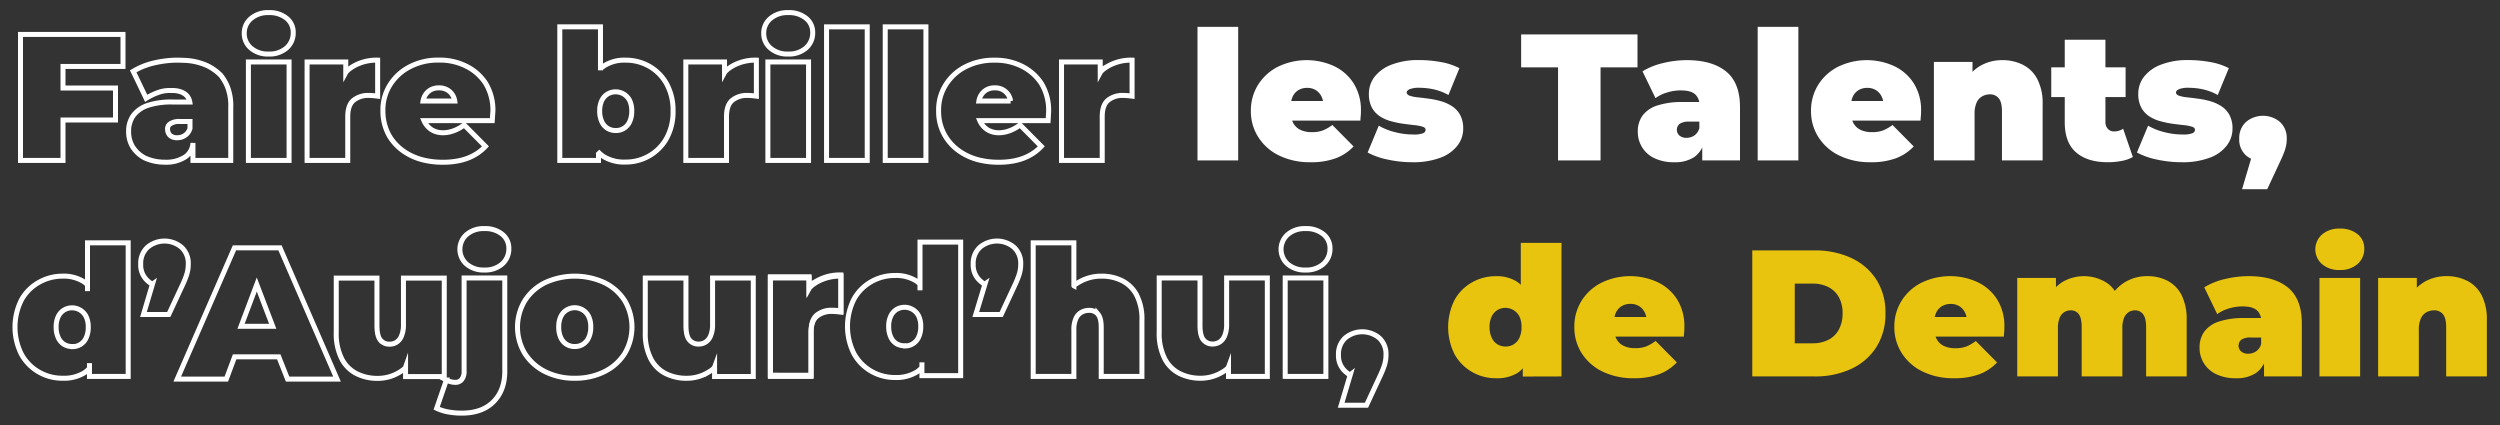 <svg id="Calque_1" data-name="Calque 1" xmlns="http://www.w3.org/2000/svg" viewBox="0 0 1000 170"><rect x="0" y="0" width="1000" height="170" fill="#333333" stroke="none"/><defs><style>.cls-1{fill:none;stroke:#fff;stroke-miterlimit:10;stroke-width:2px;}.cls-2{fill:#fff;}.cls-3{fill:#e8c40f;}</style></defs><title>Slogan</title><path class="cls-1" d="M25.2,47V64.17h-17V13.77h41V26.58h-24v9.63m0-1h21V48h-21"/><path class="cls-1" d="M107.5,21.61a10.32,10.32,0,0,1-7.13-2.37,7.59,7.59,0,0,1-2.67-5.91,7.57,7.57,0,0,1,2.67-5.9,10.32,10.32,0,0,1,7.13-2.38,10.71,10.71,0,0,1,7.12,2.24,7.14,7.14,0,0,1,2.67,5.76,7.93,7.93,0,0,1-2.67,6.15A10.19,10.19,0,0,1,107.5,21.61ZM99.36,64.17V24.78h16.27V64.17Z"/><path class="cls-1" d="M122.83,64.17V24.78h15.48V29s.6-1.1,3.24-2.63a18.56,18.56,0,0,1,9.51-2.31v14.4c-.72-.09-1.36-.17-1.91-.21s-1.12-.08-1.69-.08a9.24,9.24,0,0,0-6,1.91Q139.1,42,139.1,46.67v17.5Z"/><path class="cls-1" d="M239.4,61.36v2.81H223.92V10.74h16.27V28.13m0-.63a10.36,10.36,0,0,1,1.56-1.24,15.07,15.07,0,0,1,8.46-2.2,18.94,18.94,0,0,1,9.5,2.45,18.17,18.17,0,0,1,6.92,7,21.85,21.85,0,0,1,2.59,10.91,21.88,21.88,0,0,1-2.59,10.91,18.46,18.46,0,0,1-6.92,7,18.67,18.67,0,0,1-9.5,2.49,15.69,15.69,0,0,1-8.71-2.16A14.19,14.19,0,0,1,239,60.55m7.29-8.34a5.89,5.89,0,0,0,5.55-3.49,9.72,9.72,0,0,0,.86-4.28,9.49,9.49,0,0,0-.86-4.29,6.29,6.29,0,0,0-8.79-2.55,6.09,6.09,0,0,0-2.3,2.55,9.36,9.36,0,0,0-.87,4.29,9.58,9.58,0,0,0,.87,4.28,6,6,0,0,0,2.3,2.63A6.14,6.14,0,0,0,246.31,52.21Z"/><path class="cls-1" d="M315.29,21.61a10.32,10.32,0,0,1-7.13-2.37,7.59,7.59,0,0,1-2.67-5.91,7.57,7.57,0,0,1,2.67-5.9,10.32,10.32,0,0,1,7.13-2.38,10.71,10.71,0,0,1,7.12,2.24,7.14,7.14,0,0,1,2.67,5.76,7.93,7.93,0,0,1-2.67,6.15A10.19,10.19,0,0,1,315.29,21.61Zm-8.14,42.56V24.78h16.27V64.17Z"/><path class="cls-1" d="M330.62,64.17V10.74h16.27V64.17Z"/><path class="cls-1" d="M354.09,64.17V10.74h16.28V64.17Z"/><path class="cls-2" d="M479,64.17V10.74h16.27V64.17Z"/><path class="cls-2" d="M524.23,64.89a27.91,27.91,0,0,1-12.57-2.67,20.18,20.18,0,0,1-8.31-7.31,19.06,19.06,0,0,1-3-10.47,19.43,19.43,0,0,1,2.92-10.59,20,20,0,0,1,8-7.2,26.35,26.35,0,0,1,22.18-.28,18.76,18.76,0,0,1,7.92,6.84,20,20,0,0,1,3,11.23c0,.57,0,1.21-.08,1.91s-.09,1.33-.14,1.9H513.86V40.41h21.67l-6.12,2.08a8.57,8.57,0,0,0-.83-3.92,6.24,6.24,0,0,0-2.27-2.52,6.38,6.38,0,0,0-3.45-.9,6.54,6.54,0,0,0-3.49.9,5.91,5.91,0,0,0-2.27,2.52,8.84,8.84,0,0,0-.79,3.92v2.45a8.73,8.73,0,0,0,1,4.32,6.48,6.48,0,0,0,2.88,2.7,10.41,10.41,0,0,0,4.54.9,12,12,0,0,0,4.5-.72A17.34,17.34,0,0,0,532.94,50l8.49,8.57a18.71,18.71,0,0,1-7.09,4.72A28.2,28.2,0,0,1,524.23,64.89Z"/><path class="cls-2" d="M564.91,64.89A46,46,0,0,1,555,63.81,28.63,28.63,0,0,1,547.05,61l4.46-10.73A24.8,24.8,0,0,0,558,52.86a29.2,29.2,0,0,0,7.24.94,10.37,10.37,0,0,0,4-.51,1.52,1.52,0,0,0,1-1.36q0-.87-1.23-1.26a16.51,16.51,0,0,0-3.24-.62c-1.34-.14-2.82-.32-4.43-.54a39,39,0,0,1-4.86-1,15.55,15.55,0,0,1-4.46-1.94,9.81,9.81,0,0,1-3.24-3.49,11.36,11.36,0,0,1-1.22-5.58,11,11,0,0,1,2.26-6.77,15.52,15.52,0,0,1,6.77-4.86,29.44,29.44,0,0,1,11.13-1.84,48.55,48.55,0,0,1,8.64.79,25.49,25.49,0,0,1,7.41,2.45L579.38,38a22,22,0,0,0-5.94-2.27,26.49,26.49,0,0,0-5.44-.61,10.22,10.22,0,0,0-4.21.58c-.74.38-1.12.81-1.12,1.29s.41,1,1.23,1.3a14.8,14.8,0,0,0,3.24.65c1.34.14,2.82.32,4.43.54a34.71,34.71,0,0,1,4.82,1,16.74,16.74,0,0,1,4.43,2,9.75,9.75,0,0,1,3.24,3.5,11.41,11.41,0,0,1,1.22,5.58,10.93,10.93,0,0,1-2.23,6.58,15.08,15.08,0,0,1-6.77,4.9A30.54,30.54,0,0,1,564.91,64.89Z"/><path class="cls-2" d="M623.22,64.17V26.94H608.46V13.77H655V26.94H640.22V64.17Z"/><path class="cls-2" d="M669.74,64.89a17.67,17.67,0,0,1-8.07-1.66,11.51,11.51,0,0,1-6.55-10.58,10.71,10.71,0,0,1,1.94-6.48,11.88,11.88,0,0,1,5.94-4,31.82,31.82,0,0,1,10.12-1.36h8.21v7.84h-5.62a6.74,6.74,0,0,0-3.78.83,3.08,3.08,0,0,0-.14,4.75,4.19,4.19,0,0,0,2.84.9,5.53,5.53,0,0,0,3.06-.9,5.11,5.11,0,0,0,2-2.84l2.09,4.82a10.28,10.28,0,0,1-4,6.56A13.72,13.72,0,0,1,669.74,64.89Zm11.16-.72v-7l-1.16-1.87V42.06A5.45,5.45,0,0,0,678,37.67q-1.77-1.52-5.72-1.51a18.27,18.27,0,0,0-5.4.83,15,15,0,0,0-4.68,2.26L657,28.53a27.84,27.84,0,0,1,8.28-3.32,41,41,0,0,1,9.43-1.15q10.15,0,15.74,4.54T696,43V64.17Z"/><path class="cls-2" d="M703.07,64.17V10.74h16.27V64.17Z"/><path class="cls-2" d="M748.29,64.89a27.91,27.91,0,0,1-12.57-2.67,20.18,20.18,0,0,1-8.31-7.31,19.06,19.06,0,0,1-3-10.47,19.43,19.43,0,0,1,2.92-10.59,20,20,0,0,1,8-7.2,26.35,26.35,0,0,1,22.18-.28,18.76,18.76,0,0,1,7.92,6.84,20,20,0,0,1,3,11.23c0,.57,0,1.21-.08,1.91s-.09,1.33-.14,1.9H737.92V40.41h21.67l-6.12,2.08a8.57,8.57,0,0,0-.83-3.92,6.24,6.24,0,0,0-2.27-2.52,6.38,6.38,0,0,0-3.45-.9,6.54,6.54,0,0,0-3.49.9,5.91,5.91,0,0,0-2.27,2.52,8.84,8.84,0,0,0-.79,3.92v2.45a8.73,8.73,0,0,0,1,4.32,6.48,6.48,0,0,0,2.88,2.7,10.41,10.41,0,0,0,4.54.9,12,12,0,0,0,4.5-.72A17.34,17.34,0,0,0,757,50l8.49,8.57a18.71,18.71,0,0,1-7.09,4.72A28.2,28.2,0,0,1,748.29,64.89Z"/><path class="cls-2" d="M800.92,24.06a18,18,0,0,1,8.21,1.84,13.31,13.31,0,0,1,5.79,5.72,20.88,20.88,0,0,1,2.13,10.08V64.17H800.78V44.51c0-2.45-.44-4.19-1.3-5.22A4.36,4.36,0,0,0,796,37.74a6.31,6.31,0,0,0-3.06.76A5.29,5.29,0,0,0,790.66,41a11,11,0,0,0-.83,4.68V64.17H773.56V24.78H789V36.3L785.94,33a15.78,15.78,0,0,1,6.23-6.7A17.47,17.47,0,0,1,800.92,24.06Z"/><path class="cls-2" d="M820.5,38.82V26.94h29.74V38.82Zm22.61,26.07q-8.13,0-12.67-3.93T825.9,48.9v-33h16.27V48.76a3.89,3.89,0,0,0,1,2.81,3.2,3.2,0,0,0,2.41,1,6.37,6.37,0,0,0,3.67-1.08l3.89,11.31a14.27,14.27,0,0,1-4.5,1.58A28.87,28.87,0,0,1,843.11,64.89Z"/><path class="cls-2" d="M872.63,64.89a46.07,46.07,0,0,1-9.94-1.08A28.63,28.63,0,0,1,854.77,61l4.47-10.73a24.59,24.59,0,0,0,6.51,2.59,29.32,29.32,0,0,0,7.24.94,10.43,10.43,0,0,0,4-.51,1.53,1.53,0,0,0,1-1.36c0-.58-.41-1-1.22-1.26a16.66,16.66,0,0,0-3.24-.62c-1.35-.14-2.82-.32-4.43-.54a38.68,38.68,0,0,1-4.86-1,15.74,15.74,0,0,1-4.47-1.94,9.81,9.81,0,0,1-3.24-3.49,11.47,11.47,0,0,1-1.22-5.58,11,11,0,0,1,2.27-6.77,15.46,15.46,0,0,1,6.77-4.86,29.39,29.39,0,0,1,11.12-1.84,48.55,48.55,0,0,1,8.64.79,25.66,25.66,0,0,1,7.42,2.45L887.1,38a21.72,21.72,0,0,0-5.94-2.27,26.33,26.33,0,0,0-5.43-.61,10.28,10.28,0,0,0-4.22.58q-1.11.57-1.11,1.29c0,.58.41,1,1.22,1.3a15.06,15.06,0,0,0,3.24.65c1.35.14,2.82.32,4.43.54a34.41,34.41,0,0,1,4.82,1,16.6,16.6,0,0,1,4.43,2,9.67,9.67,0,0,1,3.24,3.5A11.3,11.3,0,0,1,893,51.57a10.94,10.94,0,0,1-2.24,6.58,15,15,0,0,1-6.76,4.9A30.63,30.63,0,0,1,872.63,64.89Z"/><path class="cls-2" d="M896.82,75.69l6-20.24,2.38,9.08a9.82,9.82,0,0,1-6.85-2.42,8.44,8.44,0,0,1-2.66-6.58,8.71,8.71,0,0,1,2.7-6.74,10.58,10.58,0,0,1,13.61,0,8.71,8.71,0,0,1,2.7,6.74,15,15,0,0,1-.18,2.3,15.31,15.31,0,0,1-.76,2.77c-.38,1.08-1,2.53-1.87,4.36l-5,10.73Z"/><path class="cls-1" d="M35.54,147.61a10.5,10.5,0,0,1-1.81,1.52A15.68,15.68,0,0,1,25,151.29a18.73,18.73,0,0,1-9.46-2.49,18.33,18.33,0,0,1-6.95-7.05,24.27,24.27,0,0,1,0-21.82,18,18,0,0,1,7-7A19,19,0,0,1,25,110.46a15.05,15.05,0,0,1,8.5,2.2,11.52,11.52,0,0,1,1.25,1m-5.86,25a5.89,5.89,0,0,0,5.55-3.49,9.72,9.72,0,0,0,.86-4.28,9.49,9.49,0,0,0-.86-4.29A6.29,6.29,0,0,0,25.63,124a6.09,6.09,0,0,0-2.3,2.55,9.36,9.36,0,0,0-.87,4.29,9.58,9.58,0,0,0,.87,4.28,6,6,0,0,0,2.3,2.63A6.14,6.14,0,0,0,28.87,138.61ZM35,116.44V97.14H51.27v53.43H35.79v-5.33"/><path class="cls-1" d="M57.38,125.8,61,113.63s-.28.2-2.05-1.4a8.44,8.44,0,0,1-2.67-6.59A8.69,8.69,0,0,1,59,98.91a10.54,10.54,0,0,1,13.61,0,8.69,8.69,0,0,1,2.7,6.73,14.85,14.85,0,0,1-.18,2.3,16,16,0,0,1-.75,2.77c-.39,1.08-1,2.54-1.88,4.36l-5,10.73Z"/><path class="cls-1" d="M184.68,165.25a28.88,28.88,0,0,1-5.51-.5,17.77,17.77,0,0,1-4.5-1.44l3.89-11.3a7.64,7.64,0,0,0,3.67.93,3.1,3.1,0,0,0,2.41-1.08,5.06,5.06,0,0,0,1-3.45V111.18h16.27v37.37q0,7.63-4.54,12.17T184.68,165.25ZM193.75,108a10.33,10.33,0,0,1-7.13-2.37,7.88,7.88,0,0,1,0-11.81,10.34,10.34,0,0,1,7.13-2.38,10.74,10.74,0,0,1,7.13,2.24,7.16,7.16,0,0,1,2.66,5.76,8,8,0,0,1-2.66,6.15A10.21,10.21,0,0,1,193.75,108Z"/><path class="cls-1" d="M229.9,151.29a25.72,25.72,0,0,1-11.85-2.63,20.47,20.47,0,0,1-8.1-7.24,20.47,20.47,0,0,1,0-21.17,20.22,20.22,0,0,1,8.1-7.2,28.47,28.47,0,0,1,23.73,0,20,20,0,0,1,8.1,7.2,20.71,20.71,0,0,1,0,21.17,20.2,20.2,0,0,1-8.1,7.24A26,26,0,0,1,229.9,151.29Zm0-12.68a6.16,6.16,0,0,0,3.24-.86,6.09,6.09,0,0,0,2.3-2.63,9.58,9.58,0,0,0,.86-4.28,9.36,9.36,0,0,0-.86-4.29,6.17,6.17,0,0,0-11.09,0,9.49,9.49,0,0,0-.86,4.29,9.72,9.72,0,0,0,.86,4.28,6,6,0,0,0,2.31,2.63A6.14,6.14,0,0,0,229.9,138.61Z"/><path class="cls-1" d="M390.31,125.8,394,113.63s-.28.2-2.06-1.4a8.47,8.47,0,0,1-2.66-6.59,8.69,8.69,0,0,1,2.7-6.73,10.54,10.54,0,0,1,13.61,0,8.69,8.69,0,0,1,2.7,6.73,14.85,14.85,0,0,1-.18,2.3,15.31,15.31,0,0,1-.76,2.77c-.38,1.08-1,2.54-1.87,4.36l-5,10.73Z"/><path class="cls-1" d="M440.64,110.46a18,18,0,0,1,8.21,1.84,13.31,13.31,0,0,1,5.79,5.72,20.88,20.88,0,0,1,2.13,10.08v22.47H440.49V130.91q0-3.67-1.29-5.22a4.38,4.38,0,0,0-3.53-1.55,6.28,6.28,0,0,0-3.06.76,5.24,5.24,0,0,0-2.23,2.48,10.84,10.84,0,0,0-.83,4.68v18.51H413.28V97.14h16.27v17.18s-.28-.14,2.34-1.63A17.44,17.44,0,0,1,440.64,110.46Z"/><path class="cls-1" d="M480.24,151.29a18.53,18.53,0,0,1-8.46-1.91,13.57,13.57,0,0,1-5.94-6,22.24,22.24,0,0,1-2.16-10.47V111.18H480v18.94c0,2.78.45,4.73,1.37,5.83a4.61,4.61,0,0,0,3.74,1.66,5.2,5.2,0,0,0,2.7-.76,5.35,5.35,0,0,0,2.05-2.52,11.42,11.42,0,0,0,.79-4.64V111.18h16.28v39.39H491.4v-3.71s-.28.77-2.85,2.23A16.56,16.56,0,0,1,480.24,151.29Z"/><path class="cls-1" d="M522.21,108a10.35,10.35,0,0,1-7.13-2.37,7.88,7.88,0,0,1,0-11.81,10.36,10.36,0,0,1,7.13-2.38,10.74,10.74,0,0,1,7.13,2.24A7.13,7.13,0,0,1,532,99.45a7.92,7.92,0,0,1-2.66,6.15A10.21,10.21,0,0,1,522.21,108Zm-8.13,42.56V111.18h16.27v39.39Z"/><path class="cls-1" d="M536.47,162.09l3.64-12.19s-.28.22-2.06-1.39a8.44,8.44,0,0,1-2.66-6.58,8.71,8.71,0,0,1,2.7-6.74,10.58,10.58,0,0,1,13.61,0,8.71,8.71,0,0,1,2.7,6.74,15,15,0,0,1-.18,2.3,16.18,16.18,0,0,1-.76,2.77c-.38,1.08-1,2.53-1.87,4.36l-5,10.73Z"/><path class="cls-3" d="M598.31,151.29a18.73,18.73,0,0,1-9.46-2.49,18.33,18.33,0,0,1-7-7.05,24.27,24.27,0,0,1,0-21.82,18,18,0,0,1,7-7,19,19,0,0,1,9.46-2.45,15.05,15.05,0,0,1,8.5,2.2,12.83,12.83,0,0,1,4.9,6.69,35.32,35.32,0,0,1,1.58,11.49,37.94,37.94,0,0,1-1.48,11.59,12.15,12.15,0,0,1-4.75,6.7A15.68,15.68,0,0,1,598.31,151.29Zm3.89-12.68a5.89,5.89,0,0,0,5.55-3.49,9.72,9.72,0,0,0,.86-4.28,9.49,9.49,0,0,0-.86-4.29A6.29,6.29,0,0,0,599,124a6.09,6.09,0,0,0-2.3,2.55,9.36,9.36,0,0,0-.87,4.29,9.58,9.58,0,0,0,.87,4.28,6,6,0,0,0,2.3,2.63A6.14,6.14,0,0,0,602.2,138.61Zm6.91,12v-5.33l-.07-14.4-.72-14.4V97.14h16.27v53.43Z"/><path class="cls-3" d="M653.54,151.29A27.91,27.91,0,0,1,641,148.62a20.18,20.18,0,0,1-8.31-7.31,19.06,19.06,0,0,1-2.95-10.47,19.42,19.42,0,0,1,2.91-10.59,20.11,20.11,0,0,1,8-7.2,26.35,26.35,0,0,1,22.18-.28,18.76,18.76,0,0,1,7.92,6.84,20,20,0,0,1,3,11.23c0,.57,0,1.21-.07,1.91s-.1,1.33-.15,1.9H643.17v-7.84h21.67l-6.12,2.08a8.57,8.57,0,0,0-.83-3.92,6.29,6.29,0,0,0-2.26-2.52,6.44,6.44,0,0,0-3.46-.9,6.57,6.57,0,0,0-3.49.9,5.91,5.91,0,0,0-2.27,2.52,8.84,8.84,0,0,0-.79,3.92v2.45a8.63,8.63,0,0,0,1,4.32,6.38,6.38,0,0,0,2.88,2.7,10.37,10.37,0,0,0,4.53.9,12,12,0,0,0,4.5-.72,17.34,17.34,0,0,0,3.71-2.16l8.5,8.57a18.75,18.75,0,0,1-7.1,4.72A28.17,28.17,0,0,1,653.54,151.29Z"/><path class="cls-3" d="M700.91,150.57v-50.4h24.84a34,34,0,0,1,14.83,3.06,23.7,23.7,0,0,1,10,8.67,24.3,24.3,0,0,1,3.6,13.39,24.56,24.56,0,0,1-3.6,13.5,23.6,23.6,0,0,1-10,8.72,34,34,0,0,1-14.83,3.06Zm17-13.25H725a13.79,13.79,0,0,0,6.3-1.37,9.78,9.78,0,0,0,4.21-4.07,13.27,13.27,0,0,0,1.52-6.59,12.94,12.94,0,0,0-1.52-6.48,9.86,9.86,0,0,0-4.21-4,13.79,13.79,0,0,0-6.3-1.37H717.9Z"/><path class="cls-3" d="M781.62,151.29a27.83,27.83,0,0,1-12.56-2.67,20.21,20.21,0,0,1-8.32-7.31,19.06,19.06,0,0,1-3-10.47,19.35,19.35,0,0,1,2.92-10.59,20,20,0,0,1,8-7.2,26.32,26.32,0,0,1,22.17-.28,18.76,18.76,0,0,1,7.92,6.84,19.9,19.9,0,0,1,3,11.23c0,.57,0,1.21-.07,1.91s-.1,1.33-.14,1.9H771.26v-7.84h21.67l-6.12,2.08A8.57,8.57,0,0,0,786,125a6.24,6.24,0,0,0-2.27-2.52,6.39,6.39,0,0,0-3.46-.9,6.59,6.59,0,0,0-3.49.9A5.88,5.88,0,0,0,774.5,125a8.84,8.84,0,0,0-.8,3.92v2.45a8.73,8.73,0,0,0,1,4.32,6.38,6.38,0,0,0,2.88,2.7,10.41,10.41,0,0,0,4.54.9,12,12,0,0,0,4.5-.72,17.29,17.29,0,0,0,3.7-2.16l8.5,8.57a18.71,18.71,0,0,1-7.09,4.72A28.22,28.22,0,0,1,781.62,151.29Z"/><path class="cls-3" d="M859,110.46a17.18,17.18,0,0,1,8,1.84,13.06,13.06,0,0,1,5.62,5.72,21.52,21.52,0,0,1,2.05,10.08v22.47H858.45V130.91q0-3.67-1.23-5.22a3.85,3.85,0,0,0-3.16-1.55,4.8,4.8,0,0,0-2.6.72,4.92,4.92,0,0,0-1.83,2.27,10.55,10.55,0,0,0-.69,4.21v19.23H832.67V130.91q0-3.67-1.15-5.22a3.82,3.82,0,0,0-3.24-1.55,4.79,4.79,0,0,0-2.59.72,4.94,4.94,0,0,0-1.84,2.27,10.75,10.75,0,0,0-.68,4.21v19.23H806.9V111.18h15.48v11.31l-3.17-3.17a15.47,15.47,0,0,1,6-6.66,17,17,0,0,1,17.54.5q4,2.7,5.36,8.53l-5-.79a17.5,17.5,0,0,1,6.3-7.67A16.94,16.94,0,0,1,859,110.46Z"/><path class="cls-3" d="M894.45,151.29a17.67,17.67,0,0,1-8.07-1.66,11.51,11.51,0,0,1-6.55-10.58,10.71,10.71,0,0,1,1.94-6.48,11.88,11.88,0,0,1,5.94-4,31.82,31.82,0,0,1,10.12-1.36H906V135h-5.62a6.74,6.74,0,0,0-3.78.83,3.1,3.1,0,0,0-.14,4.75,4.14,4.14,0,0,0,2.84.9,5.45,5.45,0,0,0,3.06-.9,5.17,5.17,0,0,0,2.06-2.84l2.08,4.82a10.28,10.28,0,0,1-4,6.56A13.72,13.72,0,0,1,894.45,151.29Zm11.16-.72v-7l-1.15-1.87V128.46a5.46,5.46,0,0,0-1.77-4.39c-1.18-1-3.08-1.51-5.72-1.51a18.27,18.27,0,0,0-5.4.83,15,15,0,0,0-4.68,2.26l-5.19-10.72a27.84,27.84,0,0,1,8.28-3.32,41,41,0,0,1,9.43-1.15q10.15,0,15.74,4.54t5.58,14.4v21.17Z"/><path class="cls-3" d="M935.92,108a10.33,10.33,0,0,1-7.13-2.37,7.88,7.88,0,0,1,0-11.81,10.34,10.34,0,0,1,7.13-2.38,10.76,10.76,0,0,1,7.13,2.24,7.16,7.16,0,0,1,2.66,5.76,8,8,0,0,1-2.66,6.15A10.23,10.23,0,0,1,935.92,108Zm-8.14,42.56V111.18h16.27v39.39Z"/><path class="cls-3" d="M978.61,110.46a18,18,0,0,1,8.21,1.84,13.33,13.33,0,0,1,5.8,5.72,21,21,0,0,1,2.12,10.08v22.47H978.47V130.91q0-3.67-1.3-5.22a4.36,4.36,0,0,0-3.52-1.55,6.32,6.32,0,0,0-3.07.76,5.29,5.29,0,0,0-2.23,2.48,11,11,0,0,0-.82,4.68v18.51H951.25V111.18h15.48V122.7l-3.09-3.31a15.72,15.72,0,0,1,6.23-6.7A17.43,17.43,0,0,1,978.61,110.46Z"/><polygon class="cls-1" points="93.78 99.14 112 99.14 134.81 151.65 115.04 151.65 111.5 142.72 93.85 142.72 90.52 151.65 70.89 151.65 93.78 99.14"/><polygon class="cls-1" points="102.71 113.81 96.41 130.53 109.09 130.53 102.71 113.81"/><path class="cls-1" d="M368.53,147.3a10.44,10.44,0,0,1-1.81,1.51A15.68,15.68,0,0,1,358,151a18.8,18.8,0,0,1-9.46-2.48,18.35,18.35,0,0,1-6.95-7.06,24.25,24.25,0,0,1,0-21.81,18,18,0,0,1,6.95-7,18.88,18.88,0,0,1,9.46-2.45,15.13,15.13,0,0,1,8.5,2.19,9.63,9.63,0,0,1,1.24,1m-5.85,25a5.93,5.93,0,0,0,5.55-3.49,9.79,9.79,0,0,0,.86-4.29,9.48,9.48,0,0,0-.86-4.28,6.31,6.31,0,0,0-8.79-2.56,6.12,6.12,0,0,0-2.3,2.56,9.34,9.34,0,0,0-.87,4.28,9.65,9.65,0,0,0,.87,4.29,6,6,0,0,0,2.3,2.62A6.14,6.14,0,0,0,361.86,138.3ZM368,116.12V96.83h16.27v53.42H368.77v-5.33"/><path class="cls-1" d="M274.67,151.31a18.5,18.5,0,0,1-8.46-1.91,13.6,13.6,0,0,1-5.94-6A22.28,22.28,0,0,1,258.11,133V111.21h16.27v18.93c0,2.79.45,4.73,1.37,5.83a4.58,4.58,0,0,0,3.74,1.66,5.11,5.11,0,0,0,2.7-.76,5.35,5.35,0,0,0,2.05-2.52,11.39,11.39,0,0,0,.79-4.64v-18.5h16.28v39.38H285.83v-3.7s-.28.76-2.85,2.22A16.45,16.45,0,0,1,274.67,151.31Z"/><path class="cls-1" d="M151.06,151.35a18.53,18.53,0,0,1-8.46-1.91,13.57,13.57,0,0,1-5.94-6A22.24,22.24,0,0,1,134.5,133V111.24h16.28v18.94c0,2.78.45,4.73,1.36,5.83a4.58,4.58,0,0,0,3.75,1.66,5.11,5.11,0,0,0,2.7-.76,5.35,5.35,0,0,0,2-2.52,11.39,11.39,0,0,0,.79-4.64V111.24H177.7v39.39H162.22v-3.71s-.27.77-2.84,2.23A16.46,16.46,0,0,1,151.06,151.35Z"/><path class="cls-1" d="M424.61,64.17V24.78h15.48V29s.59-1.1,3.24-2.63a18.5,18.5,0,0,1,9.5-2.31v14.4c-.72-.09-1.36-.17-1.91-.21s-1.11-.08-1.69-.08a9.21,9.21,0,0,0-6,1.91q-2.34,1.91-2.34,6.59v17.5Z"/><path class="cls-1" d="M274.33,64.17V24.78h15.48V29s.6-1.1,3.24-2.63a18.52,18.52,0,0,1,9.5-2.31v14.4c-.72-.09-1.36-.17-1.91-.21s-1.11-.08-1.69-.08a9.21,9.21,0,0,0-6,1.91Q290.6,42,290.6,46.67v17.5Z"/><path class="cls-1" d="M308.14,150.08V110.7h15.48v4.22s.6-1.1,3.24-2.63a18.56,18.56,0,0,1,9.51-2.31v14.4c-.72-.09-1.36-.17-1.91-.22s-1.12-.07-1.69-.07a9.24,9.24,0,0,0-6,1.91q-2.34,1.91-2.34,6.59v17.49Z"/><path class="cls-1" d="M419.25,48.25H391.92a8.16,8.16,0,0,0,2.9,3.52c3.44,2.29,8.72,1.6,13.2-1.79l8.5,8.57a19,19,0,0,1-3.41,2.86,20.68,20.68,0,0,1-3.69,1.86,22.89,22.89,0,0,1-4.91,1.26,30.37,30.37,0,0,1-5.2.36,30.81,30.81,0,0,1-6.28-.6,24.3,24.3,0,0,1-6.29-2.07,23.15,23.15,0,0,1-4-2.51,20,20,0,0,1-4.34-4.8,19,19,0,0,1-2.13-4.65,19.23,19.23,0,0,1-.82-5.82,19.15,19.15,0,0,1,.68-5.61,18.7,18.7,0,0,1,2.23-5,19.91,19.91,0,0,1,8-7.2,24.15,24.15,0,0,1,5.75-2,23.89,23.89,0,0,1,5.67-.55,23.51,23.51,0,0,1,10.76,2.31,19.8,19.8,0,0,1,7.92,6.84,20.73,20.73,0,0,1,3,11.23C419.4,45.71,419.32,47,419.25,48.25Z"/><path class="cls-1" d="M404.25,40.41H391.56A6.37,6.37,0,0,1,394,36.32a6.31,6.31,0,0,1,3.92-1.17,6.08,6.08,0,0,1,6.31,5.26Z"/><path class="cls-1" d="M196.91,48.25H169.58a8.23,8.23,0,0,0,2.9,3.52c3.44,2.29,8.72,1.6,13.2-1.79l8.5,8.57a18.27,18.27,0,0,1-3.41,2.86,20.82,20.82,0,0,1-3.68,1.86,23.1,23.1,0,0,1-4.92,1.26,30.32,30.32,0,0,1-5.2.36,30.81,30.81,0,0,1-6.28-.6,24.26,24.26,0,0,1-6.28-2.07,22.3,22.3,0,0,1-4-2.51,19.93,19.93,0,0,1-4.35-4.8A18.71,18.71,0,0,1,154,50.26a19.67,19.67,0,0,1-.83-5.82,19.15,19.15,0,0,1,.68-5.61,18.7,18.7,0,0,1,2.23-5,20.4,20.4,0,0,1,3.4-4.05,20,20,0,0,1,4.6-3.15,24.14,24.14,0,0,1,11.41-2.59,23.51,23.51,0,0,1,10.76,2.31,19.62,19.62,0,0,1,7.92,6.84,20.73,20.73,0,0,1,3,11.23C197.06,45.71,197,47,196.91,48.25Z"/><path class="cls-1" d="M181.91,40.41H169.22a6.37,6.37,0,0,1,2.46-4.09,6.31,6.31,0,0,1,3.92-1.17,6.22,6.22,0,0,1,4.3,1.51A6.16,6.16,0,0,1,181.91,40.41Z"/><path class="cls-1" d="M308.14,150.57V111.18h15.48v4.22s.6-1.1,3.24-2.63a18.56,18.56,0,0,1,9.51-2.31v14.4c-.72-.09-1.36-.17-1.91-.21s-1.12-.08-1.69-.08a9.24,9.24,0,0,0-6,1.91q-2.34,1.9-2.34,6.59v17.5Z"/><path class="cls-1" d="M53.28,28.53a29.12,29.12,0,0,1,4-2,29.64,29.64,0,0,1,4.25-1.33,43.18,43.18,0,0,1,5.1-.89,37.48,37.48,0,0,1,6.62-.18,24,24,0,0,1,9.83,2.22,20.1,20.1,0,0,1,5.19,3.73A18.83,18.83,0,0,1,91.09,35a20.79,20.79,0,0,1,1.21,8V64.17H77.18v-7a7.24,7.24,0,0,1-3,5.55,14.16,14.16,0,0,1-3.72,1.66,14,14,0,0,1-4.42.5,19.43,19.43,0,0,1-3.65-.31A19.82,19.82,0,0,1,58,63.23a12.68,12.68,0,0,1-4.9-4.43,11.62,11.62,0,0,1-1.65-6.15,10.51,10.51,0,0,1,.47-3.52,10.23,10.23,0,0,1,1.47-3,11.93,11.93,0,0,1,2.59-2.43,12.22,12.22,0,0,1,3.35-1.61A28.84,28.84,0,0,1,64.59,41a28.25,28.25,0,0,1,4.82-.18h6.52a5,5,0,0,0-.71-1.88c-1.89-3-6.31-2.75-6.68-2.72a13.07,13.07,0,0,0-5.4.83,21.76,21.76,0,0,0-2.38,1,23.76,23.76,0,0,0-2.3,1.27Q55.88,33.89,53.28,28.53Z"/><path class="cls-1" d="M76,48.61l0,2.74a5.19,5.19,0,0,1-1.43,2.36,5.34,5.34,0,0,1-3.68,1.38,4.1,4.1,0,0,1-2.84-.9,3.26,3.26,0,0,1-1-2.26,2.4,2.4,0,0,1,1.19-2.49,6,6,0,0,1,1.52-.64A6.17,6.17,0,0,1,72,48.61Z"/></svg>